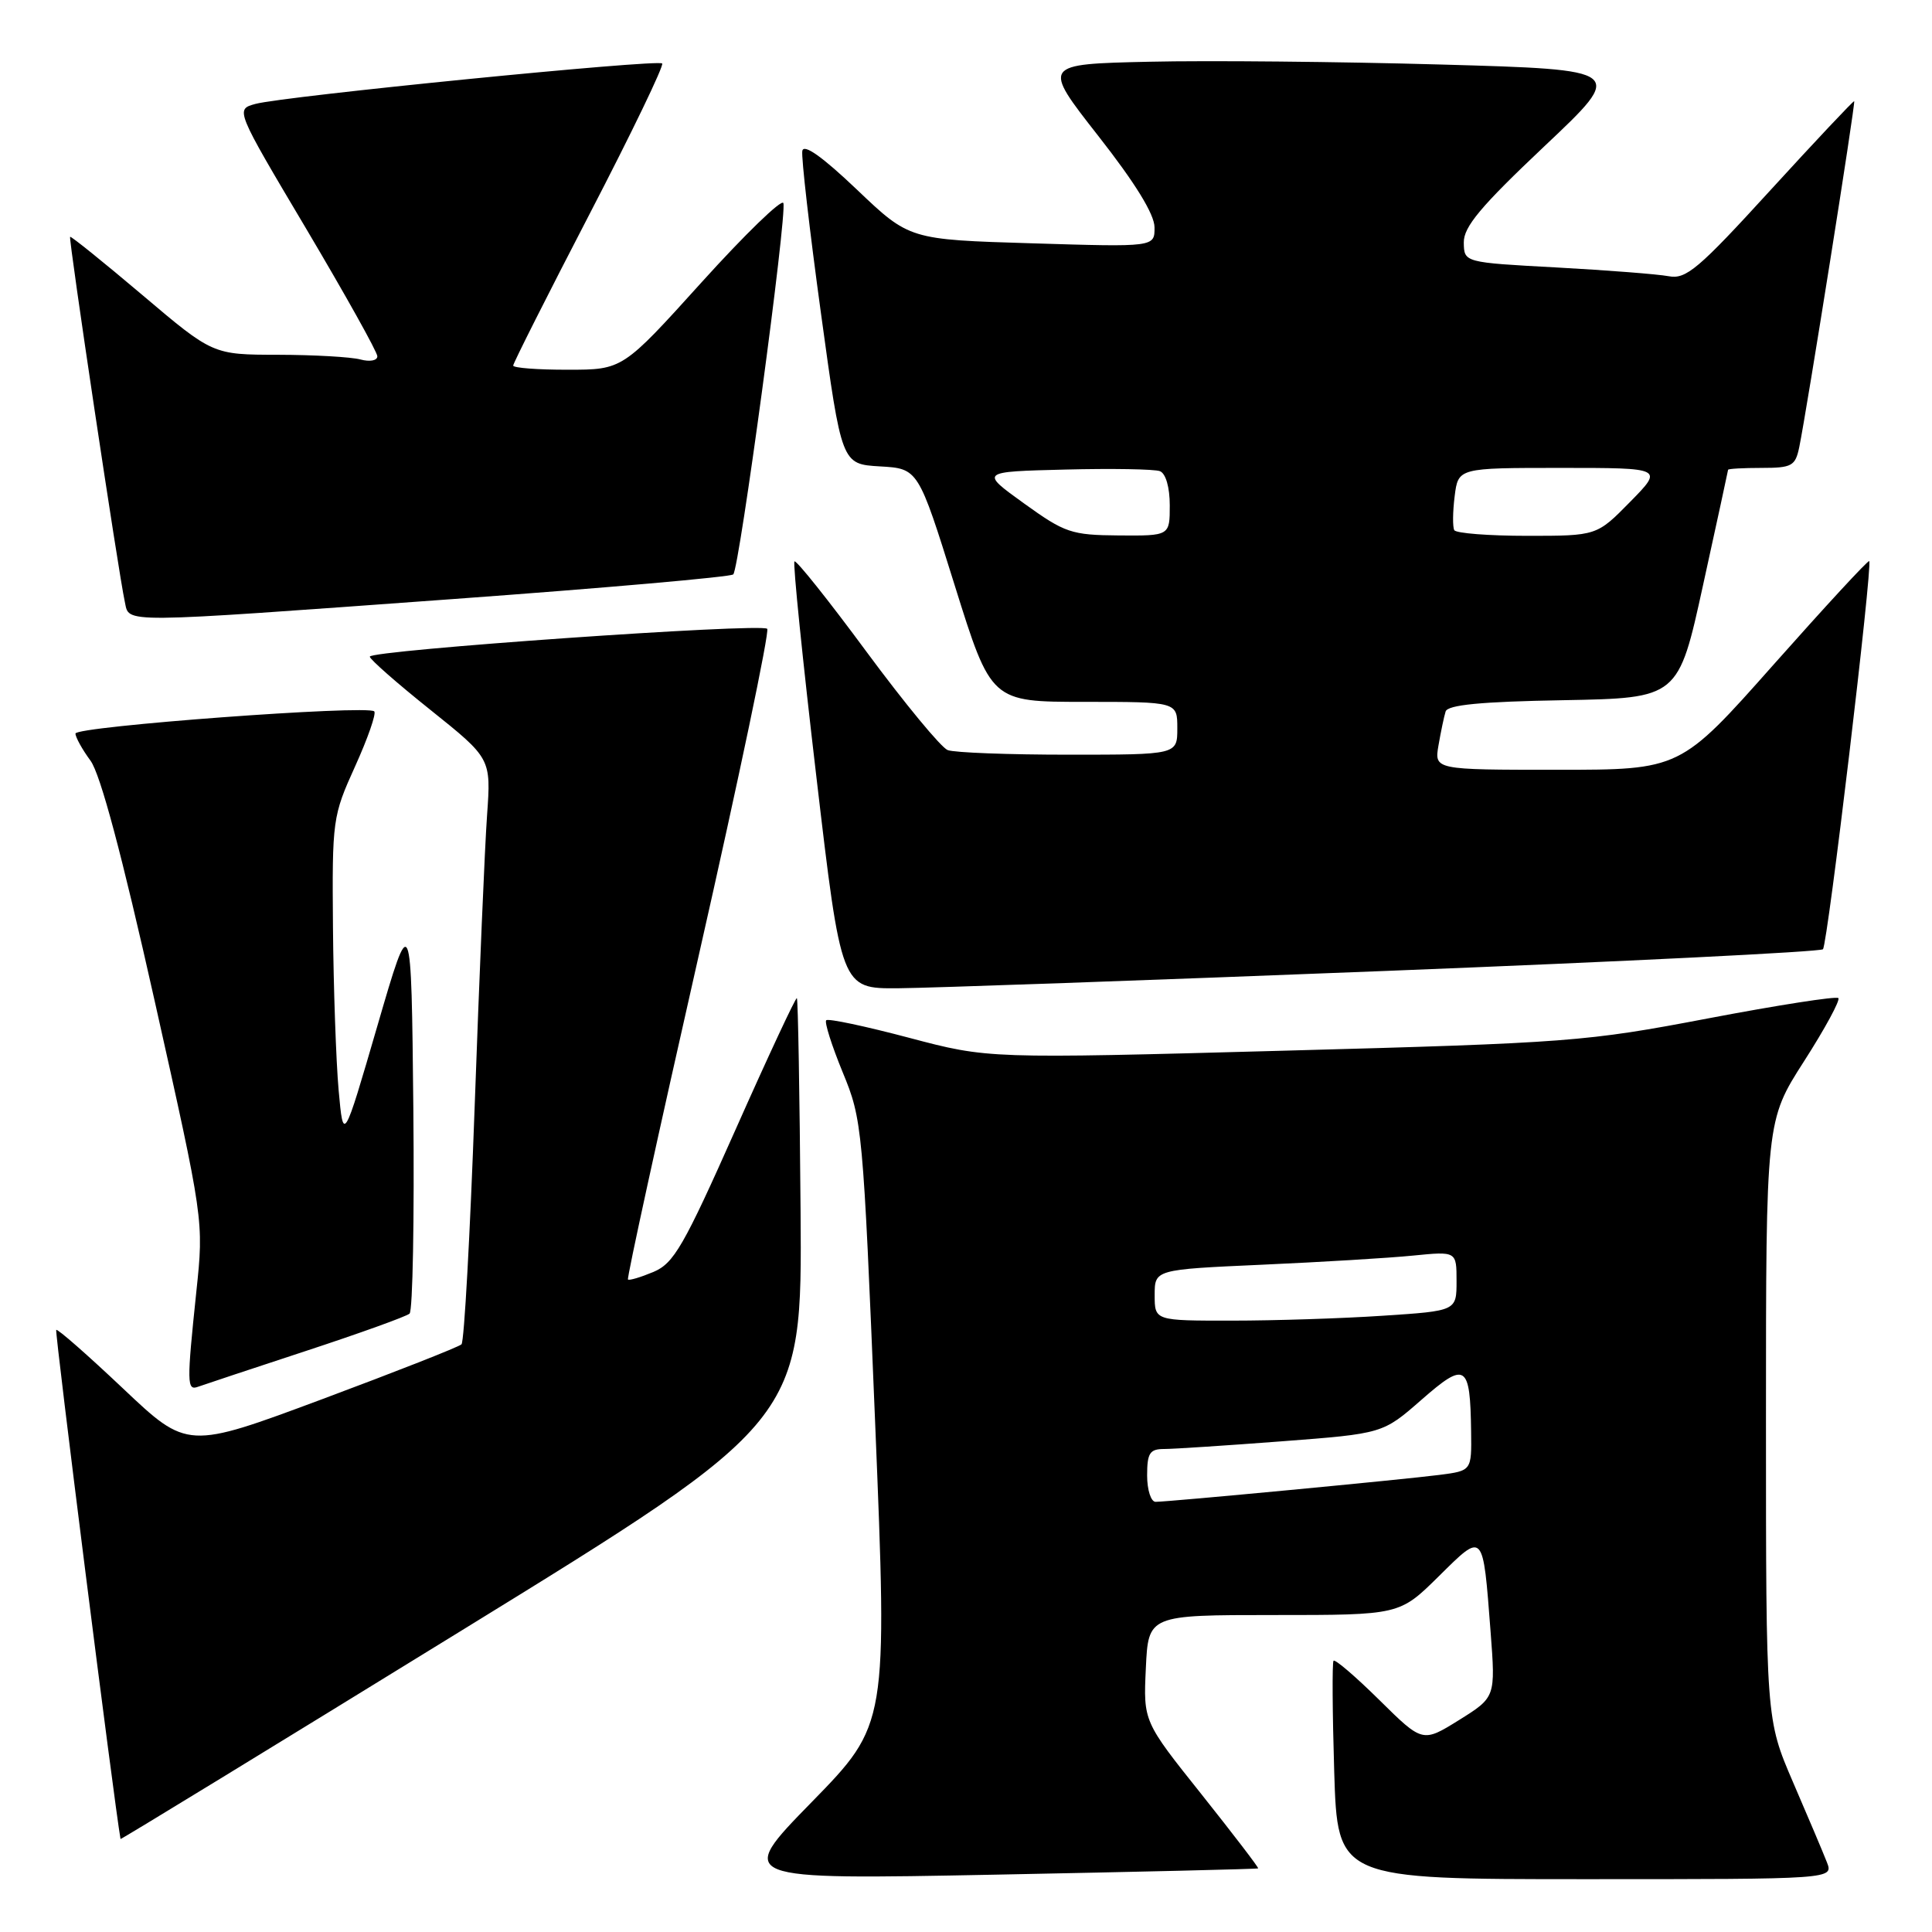 <?xml version="1.0" encoding="UTF-8" standalone="no"?>
<!DOCTYPE svg PUBLIC "-//W3C//DTD SVG 1.1//EN" "http://www.w3.org/Graphics/SVG/1.1/DTD/svg11.dtd" >
<svg xmlns="http://www.w3.org/2000/svg" xmlns:xlink="http://www.w3.org/1999/xlink" version="1.1" viewBox="0 0 256 256">
 <g >
 <path fill="currentColor"
d=" M 166.71 247.57 C 166.82 247.49 163.44 243.08 159.21 237.76 C 151.50 228.10 151.50 228.10 151.83 221.05 C 152.16 214.00 152.16 214.00 168.80 214.00 C 185.44 214.00 185.44 214.00 190.62 208.89 C 196.63 202.95 196.48 202.79 197.51 216.20 C 198.17 224.89 198.17 224.89 193.34 227.91 C 188.50 230.92 188.50 230.92 182.78 225.27 C 179.63 222.16 176.89 219.81 176.70 220.06 C 176.51 220.30 176.55 226.91 176.79 234.75 C 177.23 249.00 177.23 249.00 210.09 249.00 C 242.95 249.00 242.95 249.00 242.07 246.75 C 241.59 245.51 239.57 240.75 237.59 236.16 C 234.00 227.82 234.00 227.82 234.00 188.16 C 234.00 148.50 234.00 148.50 239.04 140.63 C 241.82 136.30 243.86 132.53 243.59 132.25 C 243.31 131.98 235.53 133.19 226.29 134.95 C 210.17 138.02 207.93 138.20 170.23 139.22 C 130.95 140.29 130.95 140.29 120.45 137.51 C 114.67 135.98 109.73 134.93 109.48 135.19 C 109.22 135.44 110.21 138.54 111.66 142.08 C 114.26 148.37 114.35 149.32 115.96 188.50 C 117.60 228.50 117.60 228.50 107.55 238.79 C 97.50 249.07 97.50 249.07 132.00 248.40 C 150.97 248.03 166.59 247.66 166.71 247.57 Z  M 106.08 160.40 C 105.96 145.07 105.74 132.41 105.59 132.26 C 105.45 132.11 101.80 139.92 97.49 149.62 C 90.58 165.16 89.29 167.40 86.58 168.54 C 84.88 169.25 83.37 169.70 83.21 169.54 C 83.04 169.38 87.27 150.05 92.59 126.59 C 97.91 103.13 101.99 83.66 101.66 83.32 C 100.86 82.53 49.00 86.16 49.00 87.01 C 49.00 87.36 52.62 90.54 57.04 94.07 C 65.07 100.50 65.07 100.50 64.54 108.00 C 64.24 112.12 63.51 129.45 62.90 146.50 C 62.29 163.55 61.51 177.78 61.15 178.13 C 60.79 178.48 52.47 181.75 42.66 185.41 C 24.83 192.05 24.83 192.05 16.30 183.98 C 11.60 179.54 7.62 176.04 7.45 176.22 C 7.23 176.43 15.14 239.01 15.97 243.68 C 15.99 243.78 36.32 231.35 61.15 216.06 C 106.29 188.27 106.29 188.27 106.08 160.40 Z  M 40.50 179.02 C 47.65 176.67 53.85 174.44 54.27 174.06 C 54.69 173.68 54.91 161.47 54.77 146.93 C 54.50 120.50 54.50 120.50 50.00 135.95 C 45.50 151.40 45.50 151.40 44.87 144.45 C 44.53 140.63 44.19 130.92 44.12 122.89 C 44.00 108.60 44.07 108.13 47.06 101.53 C 48.74 97.82 49.88 94.55 49.59 94.26 C 48.71 93.38 10.00 96.25 10.00 97.20 C 10.00 97.68 10.89 99.30 11.99 100.79 C 13.31 102.59 16.16 113.28 20.49 132.61 C 27.01 161.73 27.01 161.73 26.02 171.11 C 24.74 183.34 24.75 184.31 26.25 183.75 C 26.94 183.50 33.35 181.37 40.50 179.02 Z  M 183.72 128.65 C 215.19 127.41 241.21 126.12 241.55 125.78 C 242.17 125.16 248.16 74.83 247.68 74.35 C 247.53 74.20 241.84 80.37 235.03 88.04 C 222.65 102.00 222.65 102.00 206.35 102.00 C 190.05 102.00 190.05 102.00 190.61 98.75 C 190.92 96.96 191.34 94.95 191.55 94.28 C 191.81 93.40 196.21 92.97 207.15 92.78 C 222.39 92.50 222.39 92.50 225.67 77.50 C 227.48 69.25 228.97 62.39 228.98 62.25 C 228.99 62.11 230.99 62.00 233.42 62.00 C 237.44 62.00 237.89 61.75 238.41 59.25 C 239.38 54.57 245.90 13.56 245.69 13.41 C 245.59 13.33 240.60 18.63 234.61 25.18 C 225.05 35.65 223.41 37.04 221.11 36.60 C 219.68 36.33 212.99 35.81 206.25 35.44 C 194.00 34.78 194.00 34.78 193.96 32.14 C 193.93 30.06 196.19 27.36 204.65 19.37 C 215.39 9.24 215.39 9.24 190.94 8.55 C 177.50 8.17 160.11 8.00 152.29 8.18 C 138.08 8.50 138.08 8.50 145.52 18.00 C 150.43 24.26 152.97 28.39 152.98 30.12 C 153.00 32.74 153.00 32.74 136.75 32.24 C 120.50 31.75 120.50 31.75 113.54 25.12 C 108.95 20.75 106.49 19.01 106.31 20.00 C 106.16 20.82 107.27 30.50 108.78 41.50 C 111.52 61.50 111.52 61.50 116.59 61.80 C 121.67 62.09 121.67 62.09 126.50 77.55 C 131.33 93.00 131.33 93.00 143.67 93.00 C 156.00 93.00 156.00 93.00 156.00 96.50 C 156.00 100.00 156.00 100.00 141.58 100.00 C 133.65 100.00 126.45 99.73 125.57 99.39 C 124.70 99.05 119.87 93.20 114.83 86.38 C 109.80 79.56 105.50 74.17 105.27 74.39 C 105.05 74.62 106.35 87.45 108.17 102.90 C 111.47 131.00 111.47 131.00 118.98 130.95 C 123.12 130.92 152.25 129.89 183.72 128.65 Z  M 60.00 79.38 C 80.08 77.92 96.80 76.45 97.16 76.11 C 97.97 75.36 104.31 28.42 103.80 26.91 C 103.60 26.31 98.73 31.03 92.97 37.40 C 82.50 48.99 82.50 48.99 75.25 48.99 C 71.26 49.00 68.00 48.75 68.00 48.44 C 68.00 48.13 72.55 39.10 78.11 28.38 C 83.67 17.66 88.01 8.67 87.74 8.41 C 87.15 7.82 37.56 12.75 33.84 13.77 C 31.18 14.50 31.18 14.50 40.59 30.34 C 45.76 39.06 50.00 46.65 50.00 47.21 C 50.00 47.78 49.01 47.97 47.75 47.63 C 46.51 47.30 41.61 47.02 36.85 47.01 C 28.20 47.00 28.20 47.00 18.85 39.08 C 13.71 34.73 9.40 31.26 9.29 31.38 C 9.06 31.61 15.71 75.97 16.54 79.75 C 17.17 82.61 15.25 82.63 60.00 79.38 Z  M 152.00 195.50 C 152.00 192.54 152.35 192.00 154.25 192.00 C 155.49 192.00 162.51 191.54 169.86 190.98 C 183.23 189.96 183.23 189.96 188.35 185.48 C 194.22 180.34 194.81 180.72 194.93 189.69 C 195.00 194.88 195.00 194.88 190.75 195.43 C 185.96 196.05 154.86 199.00 153.12 199.00 C 152.51 199.00 152.00 197.43 152.00 195.50 Z  M 153.00 171.61 C 153.00 168.22 153.00 168.22 167.25 167.58 C 175.09 167.23 184.09 166.69 187.25 166.37 C 193.00 165.80 193.00 165.80 193.00 169.75 C 193.00 173.70 193.00 173.70 183.25 174.34 C 177.89 174.70 168.89 174.99 163.25 174.99 C 153.00 175.00 153.00 175.00 153.00 171.61 Z  M 135.68 66.70 C 129.85 62.50 129.85 62.50 141.11 62.22 C 147.31 62.06 152.97 62.16 153.69 62.43 C 154.47 62.73 155.00 64.57 155.00 66.97 C 155.00 71.00 155.00 71.00 148.25 70.95 C 141.95 70.90 141.11 70.61 135.68 66.70 Z  M 192.70 70.25 C 192.47 69.84 192.49 67.81 192.75 65.75 C 193.22 62.00 193.22 62.00 206.82 62.00 C 220.42 62.00 220.42 62.00 216.00 66.50 C 211.58 71.00 211.58 71.00 202.35 71.00 C 197.27 71.00 192.93 70.66 192.70 70.25 Z "/>
</g>
</svg>